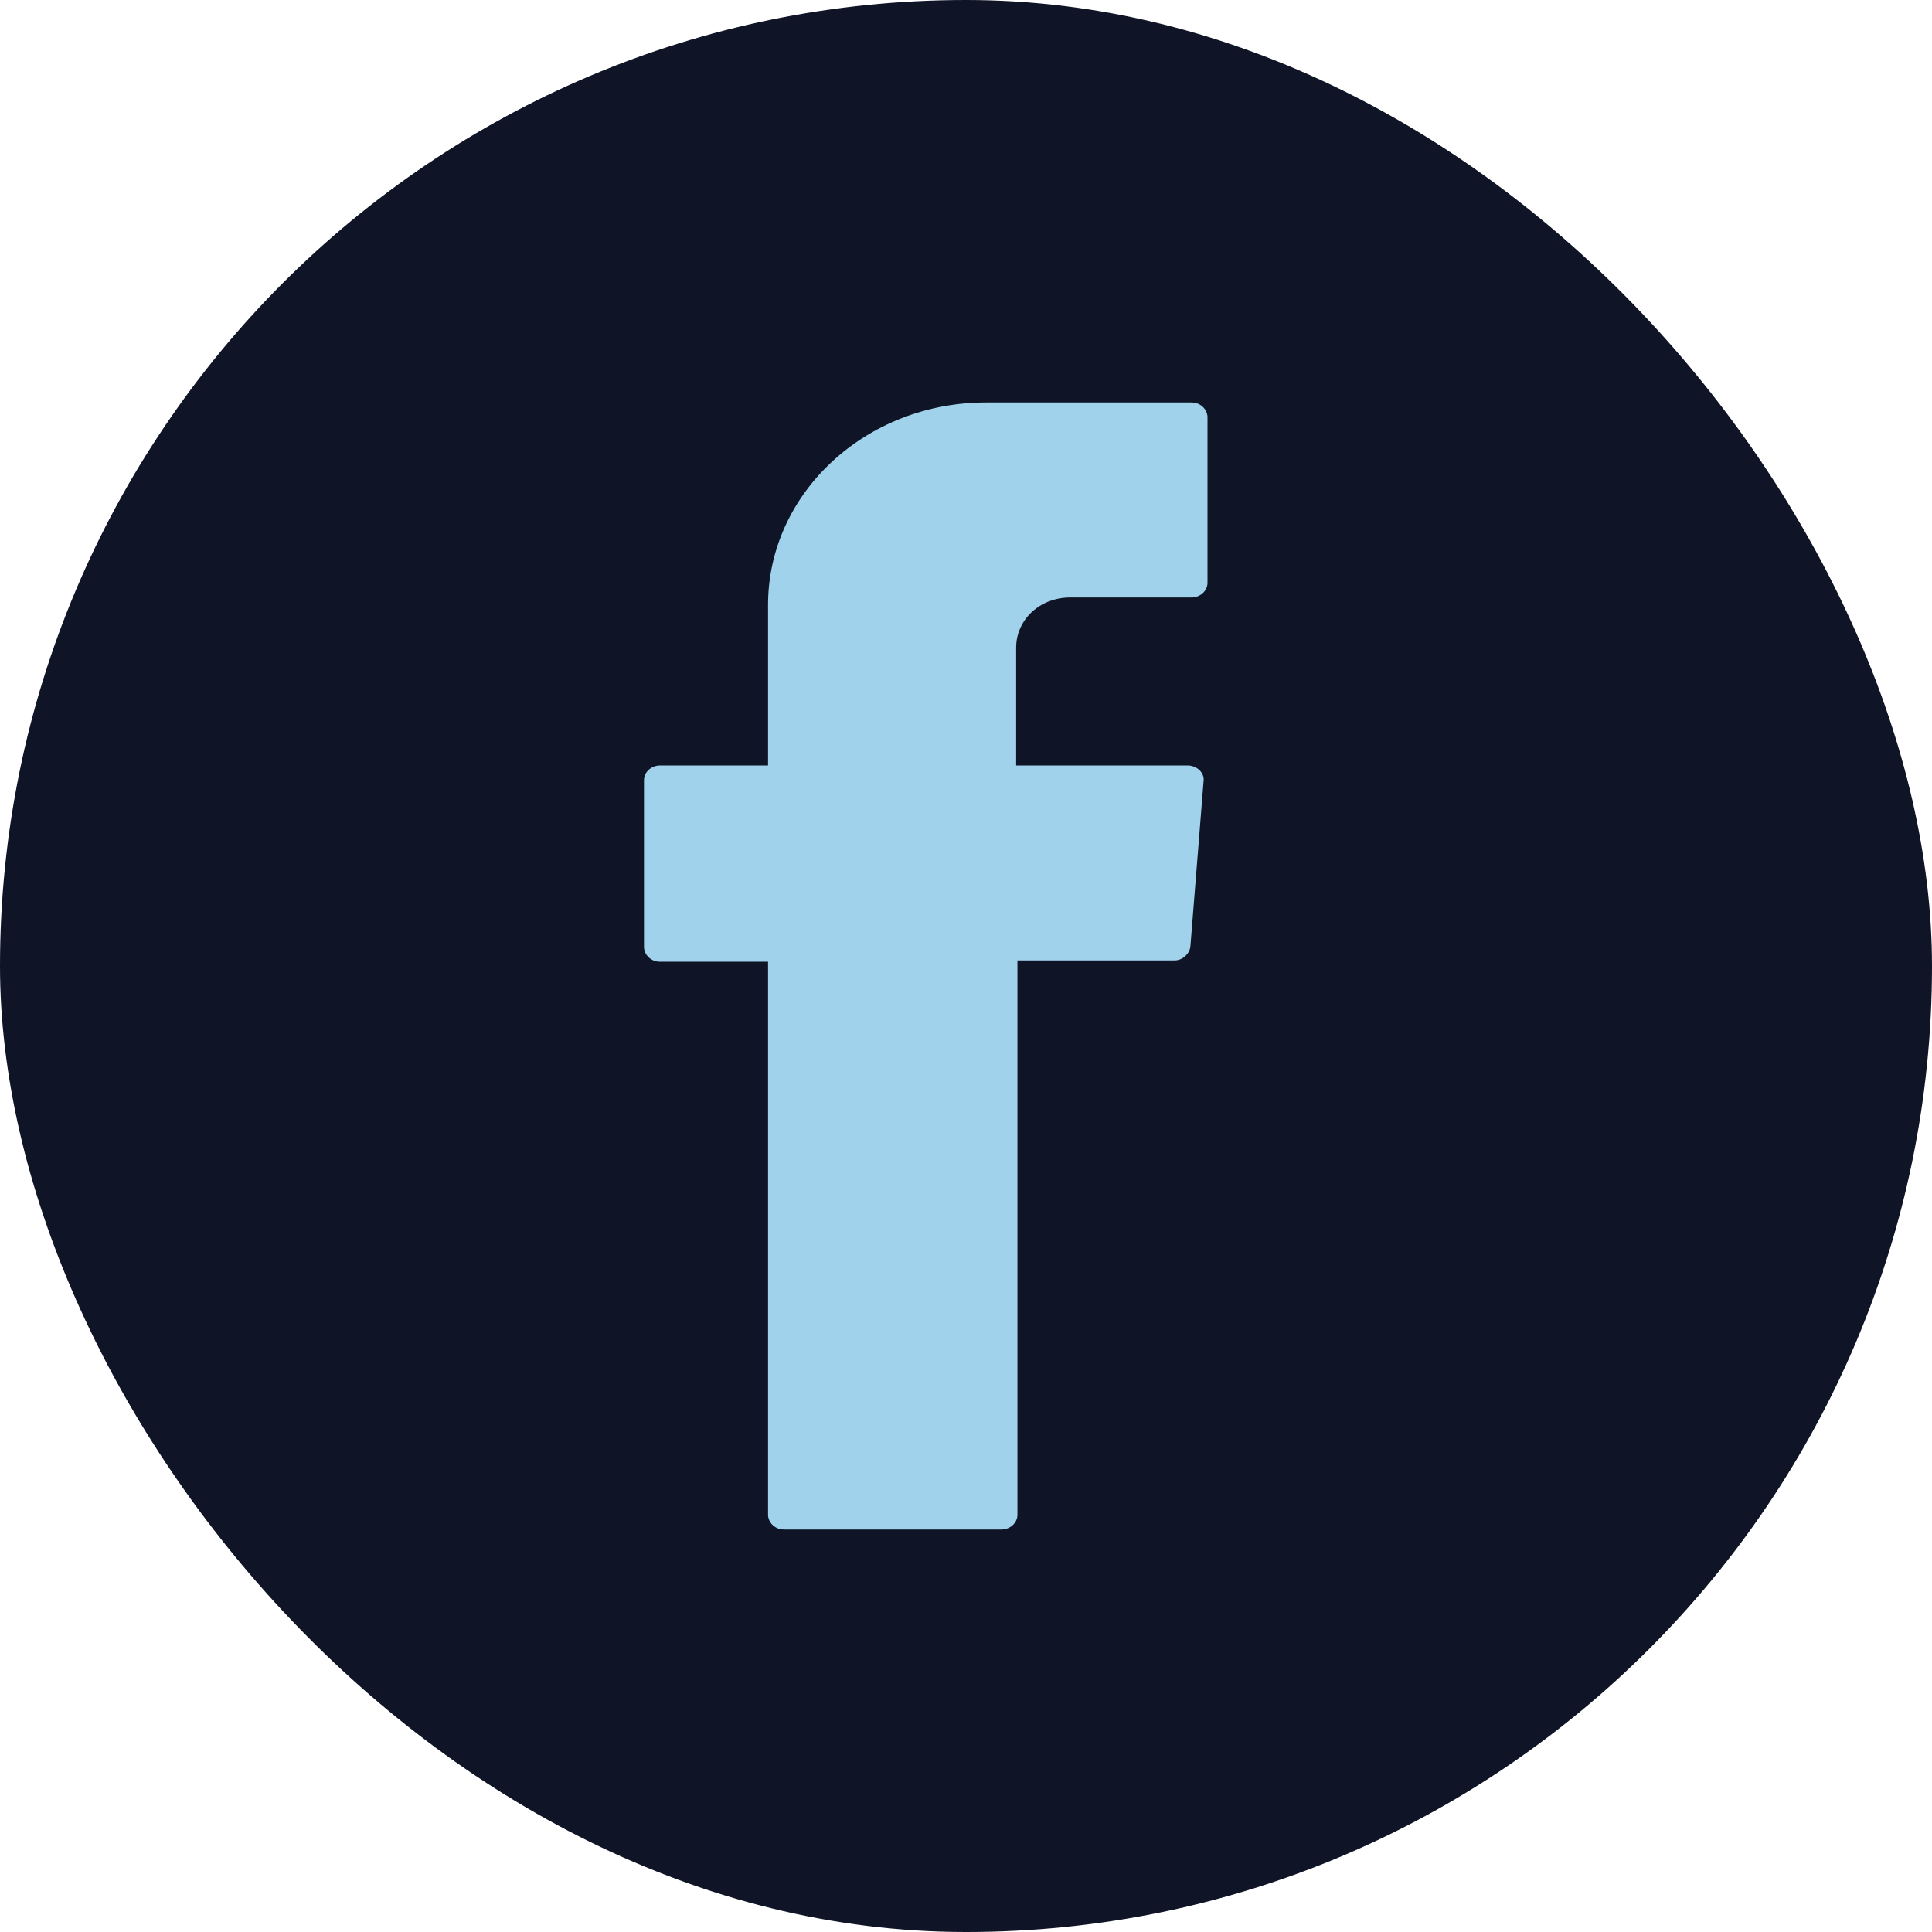 <svg width="24" height="24" viewBox="0 0 24 24" fill="none" xmlns="http://www.w3.org/2000/svg">
<rect width="24" height="24" rx="12" fill="#0F1426"/>
<path fill-rule="evenodd" clip-rule="evenodd" d="M9.541 12.053V18.817C9.541 18.909 9.623 19 9.738 19H12.443C12.541 19 12.639 18.924 12.639 18.817V11.931H14.59C14.688 11.931 14.771 11.855 14.787 11.764L14.951 9.707C14.967 9.601 14.869 9.509 14.754 9.509H12.623V8.047C12.623 7.696 12.918 7.422 13.295 7.422H14.803C14.902 7.422 15 7.346 15 7.239V5.183C15 5.091 14.918 5 14.803 5H12.246C10.754 5 9.541 6.127 9.541 7.514V9.509H8.197C8.098 9.509 8 9.585 8 9.692V11.764C8 11.855 8.082 11.947 8.197 11.947H9.541V12.053Z" fill="#A0D2EB"/>
</svg>
